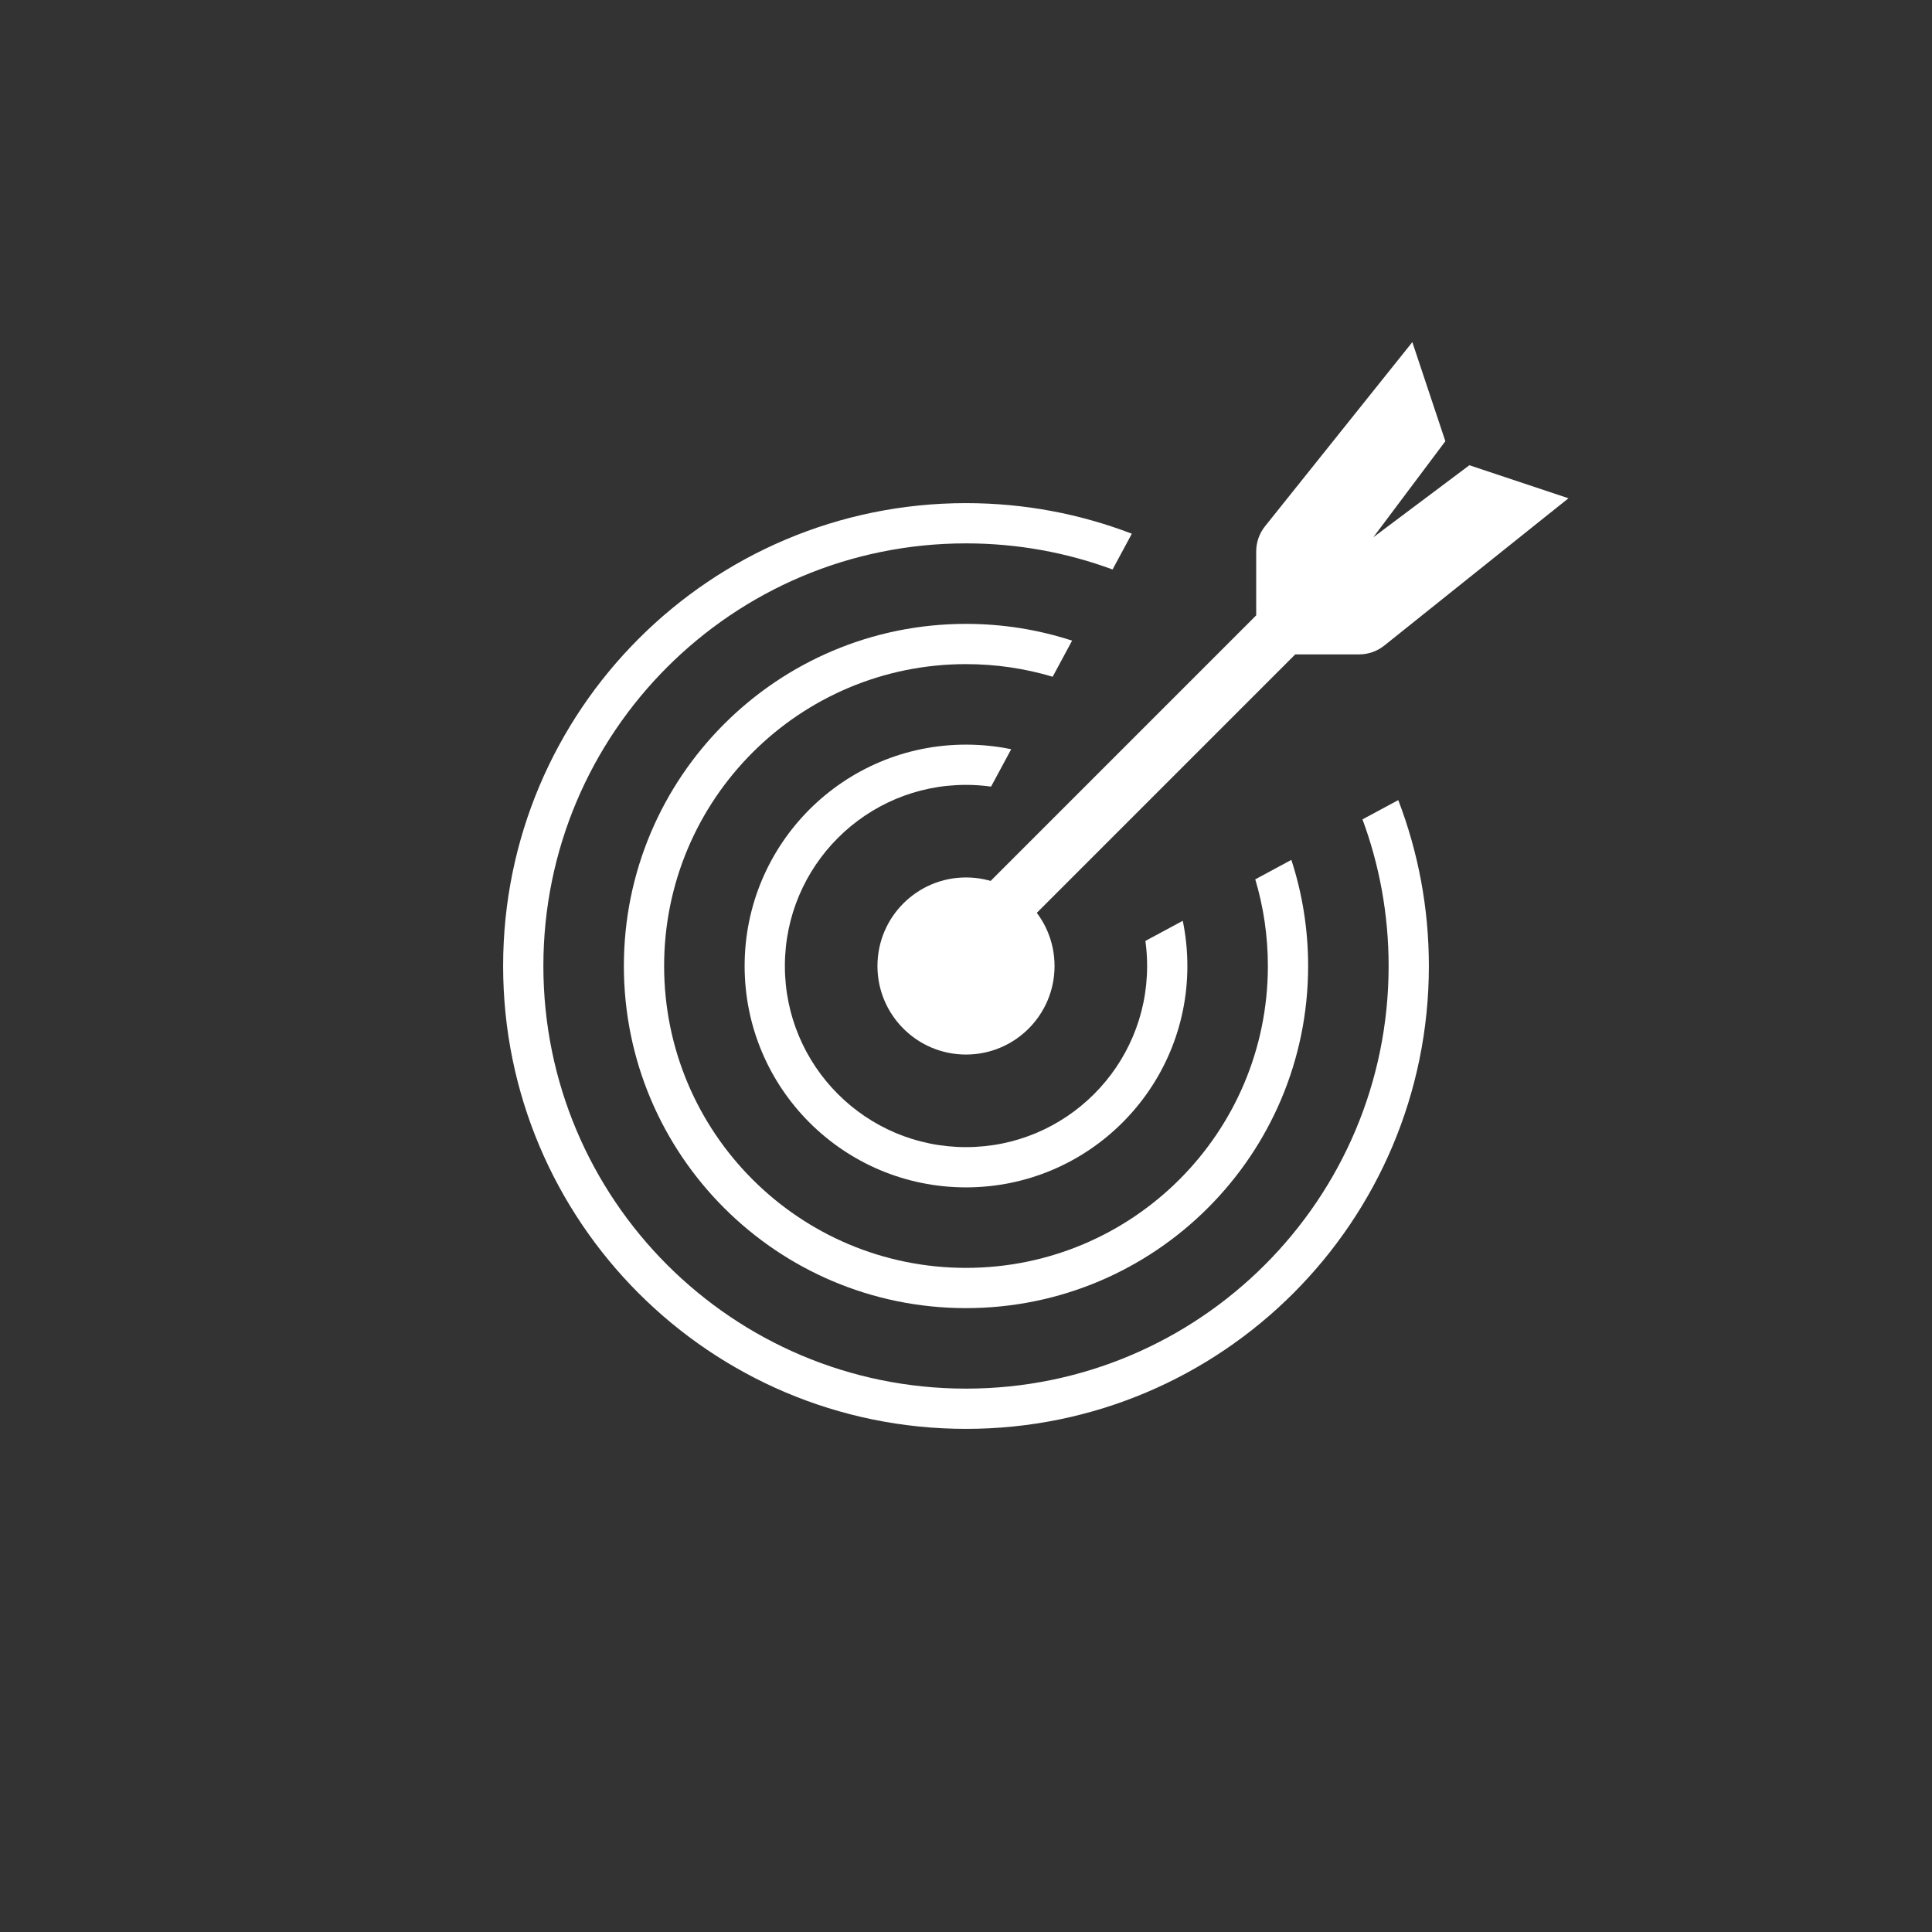 <svg width="96" height="96" viewBox="0 0 96 96" fill="none" xmlns="http://www.w3.org/2000/svg">
<rect x="0" y="0" width="96" height="96" fill="#333333" stroke="none"/>
<path fill-rule="evenodd" clip-rule="evenodd" d="M56.914 46.754C56.971 47.161 57 47.577 57 48C57 52.971 52.971 57 48 57C43.029 57 39 52.971 39 48C39 43.029 43.029 39 48 39C48.423 39 48.839 39.029 49.246 39.086L50.246 37.229C49.521 37.079 48.77 37 48 37C41.925 37 37 41.925 37 48C37 54.075 41.925 59 48 59C54.075 59 59 54.075 59 48C59 47.23 58.921 46.479 58.771 45.754L56.914 46.754ZM43.6 48C43.6 45.57 45.57 43.6 48 43.6C50.43 43.6 52.4 45.57 52.4 48C52.4 50.43 50.43 52.4 48 52.4C45.57 52.4 43.6 50.43 43.6 48Z" fill="white"/>
<path fill-rule="evenodd" clip-rule="evenodd" d="M62.373 43.694C62.781 45.057 63 46.503 63 48C63 56.284 56.284 63 48 63C39.716 63 33 56.284 33 48C33 39.716 39.716 33 48 33C49.497 33 50.942 33.219 52.306 33.627L53.272 31.833C51.612 31.292 49.84 31 48 31C38.611 31 31 38.611 31 48C31 57.389 38.611 65 48 65C57.389 65 65 57.389 65 48C65 46.16 64.708 44.387 64.167 42.727L62.373 43.694Z" fill="white"/>
<path fill-rule="evenodd" clip-rule="evenodd" d="M67.701 40.714C68.541 42.983 69 45.438 69 48C69 59.598 59.598 69 48 69C36.402 69 27 59.598 27 48C27 36.402 36.402 27 48 27C50.56 27 53.014 27.458 55.283 28.297L56.24 26.52C53.682 25.538 50.904 25 48 25C35.297 25 25 35.297 25 48C25 60.703 35.297 71 48 71C60.703 71 71 60.703 71 48C71 45.095 70.461 42.316 69.479 39.757L67.701 40.714Z" fill="white"/>
<path fill-rule="evenodd" clip-rule="evenodd" d="M62.42 30.576L48.844 44.152L50.784 46.092L64.36 32.516H67.537C67.991 32.516 68.432 32.361 68.786 32.077L77.936 24.758L73.013 23.117L68.239 26.697L71.819 21.923L70.178 17L62.859 26.149C62.575 26.504 62.42 26.945 62.42 27.399V30.576Z" fill="white"/>
</svg>

